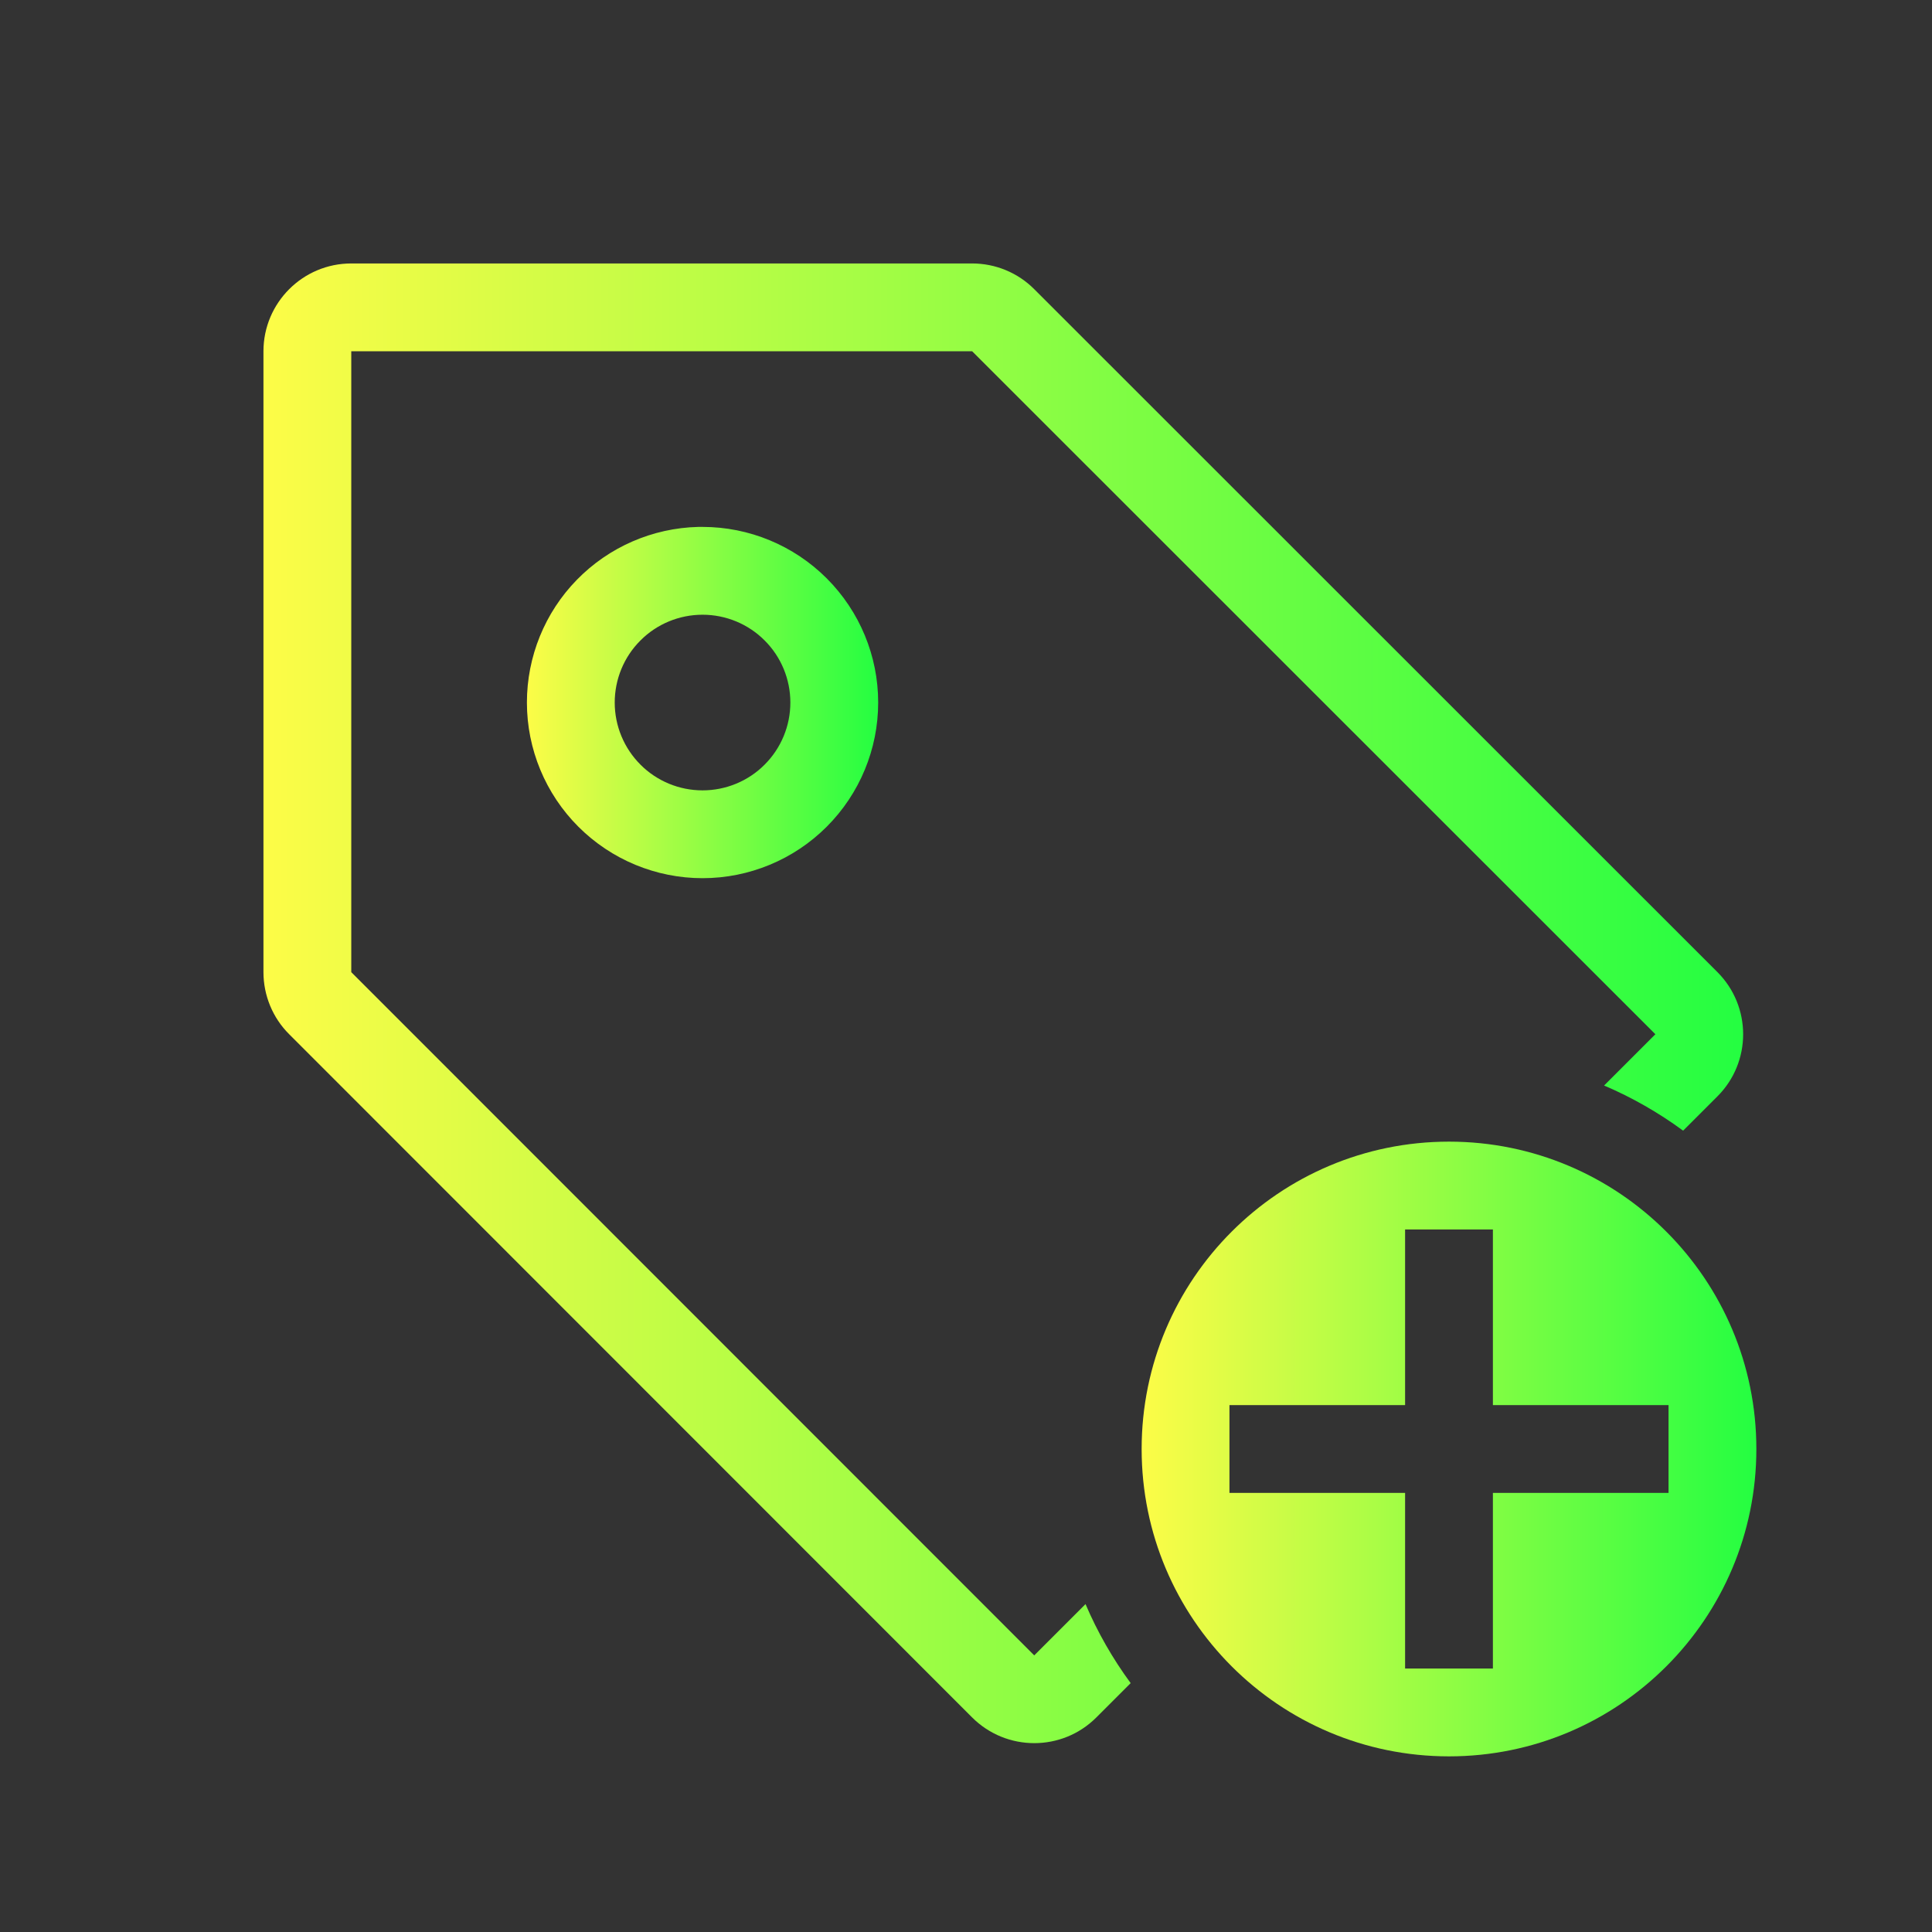 <svg width="22" height="22" viewBox="0 0 22 22" fill="none" xmlns="http://www.w3.org/2000/svg">
<rect x="0" y="0" width="22" height="22" fill="#333333" stroke="none"/>
<path d="M16.5 13C14.567 13 13 14.567 13 16.5C13 18.433 14.567 20 16.5 20C18.433 20 20 18.433 20 16.5C20 14.567 18.433 13 16.5 13ZM16 14H17V16H19V17H17V19H16V17H14V16H16V14Z" fill="url(#paint0_linear_10_14062)"/>
<path d="M4 3C3.448 3 3 3.448 3 4V11.07C3 11.335 3.105 11.59 3.293 11.777L11.07 19.557C11.461 19.947 12.094 19.947 12.484 19.557L12.875 19.166C12.67 18.887 12.497 18.585 12.361 18.266L11.777 18.85L4 11.07V4H11.07L18.85 11.777L18.266 12.361C18.585 12.497 18.887 12.67 19.166 12.875L19.557 12.484C19.947 12.094 19.947 11.461 19.557 11.07L11.777 3.293C11.59 3.105 11.335 3 11.07 3L4 3Z" fill="url(#paint1_linear_10_14062)"/>
<path d="M7.951 6C7.429 6.013 6.933 6.229 6.568 6.603C6.204 6.976 6 7.478 6 8C6 8.53 6.211 9.039 6.586 9.414C6.961 9.789 7.47 10 8 10C8.53 10 9.039 9.789 9.414 9.414C9.789 9.039 10 8.53 10 8C10 7.469 9.789 6.961 9.414 6.586C9.039 6.211 8.53 6 8 6C7.984 6 7.967 6 7.951 6ZM8 7C8.265 7 8.52 7.105 8.707 7.293C8.895 7.48 9 7.735 9 8C9 8.265 8.895 8.519 8.707 8.707C8.52 8.895 8.265 9 8 9C7.735 9 7.48 8.895 7.293 8.707C7.105 8.519 7 8.265 7 8C7 7.735 7.105 7.48 7.293 7.293C7.48 7.105 7.735 7 8 7Z" fill="url(#paint2_linear_10_14062)"/>
<defs>
<linearGradient id="paint0_linear_10_14062" x1="13" y1="16.5" x2="20" y2="16.5" gradientUnits="userSpaceOnUse">
<stop stop-color="#FDFC47"/>
<stop offset="1" stop-color="#24FE41"/>
</linearGradient>
<linearGradient id="paint1_linear_10_14062" x1="3" y1="11.425" x2="19.849" y2="11.425" gradientUnits="userSpaceOnUse">
<stop stop-color="#FDFC47"/>
<stop offset="1" stop-color="#24FE41"/>
</linearGradient>
<linearGradient id="paint2_linear_10_14062" x1="6" y1="8" x2="10" y2="8" gradientUnits="userSpaceOnUse">
<stop stop-color="#FDFC47"/>
<stop offset="1" stop-color="#24FE41"/>
</linearGradient>
</defs>
</svg>
